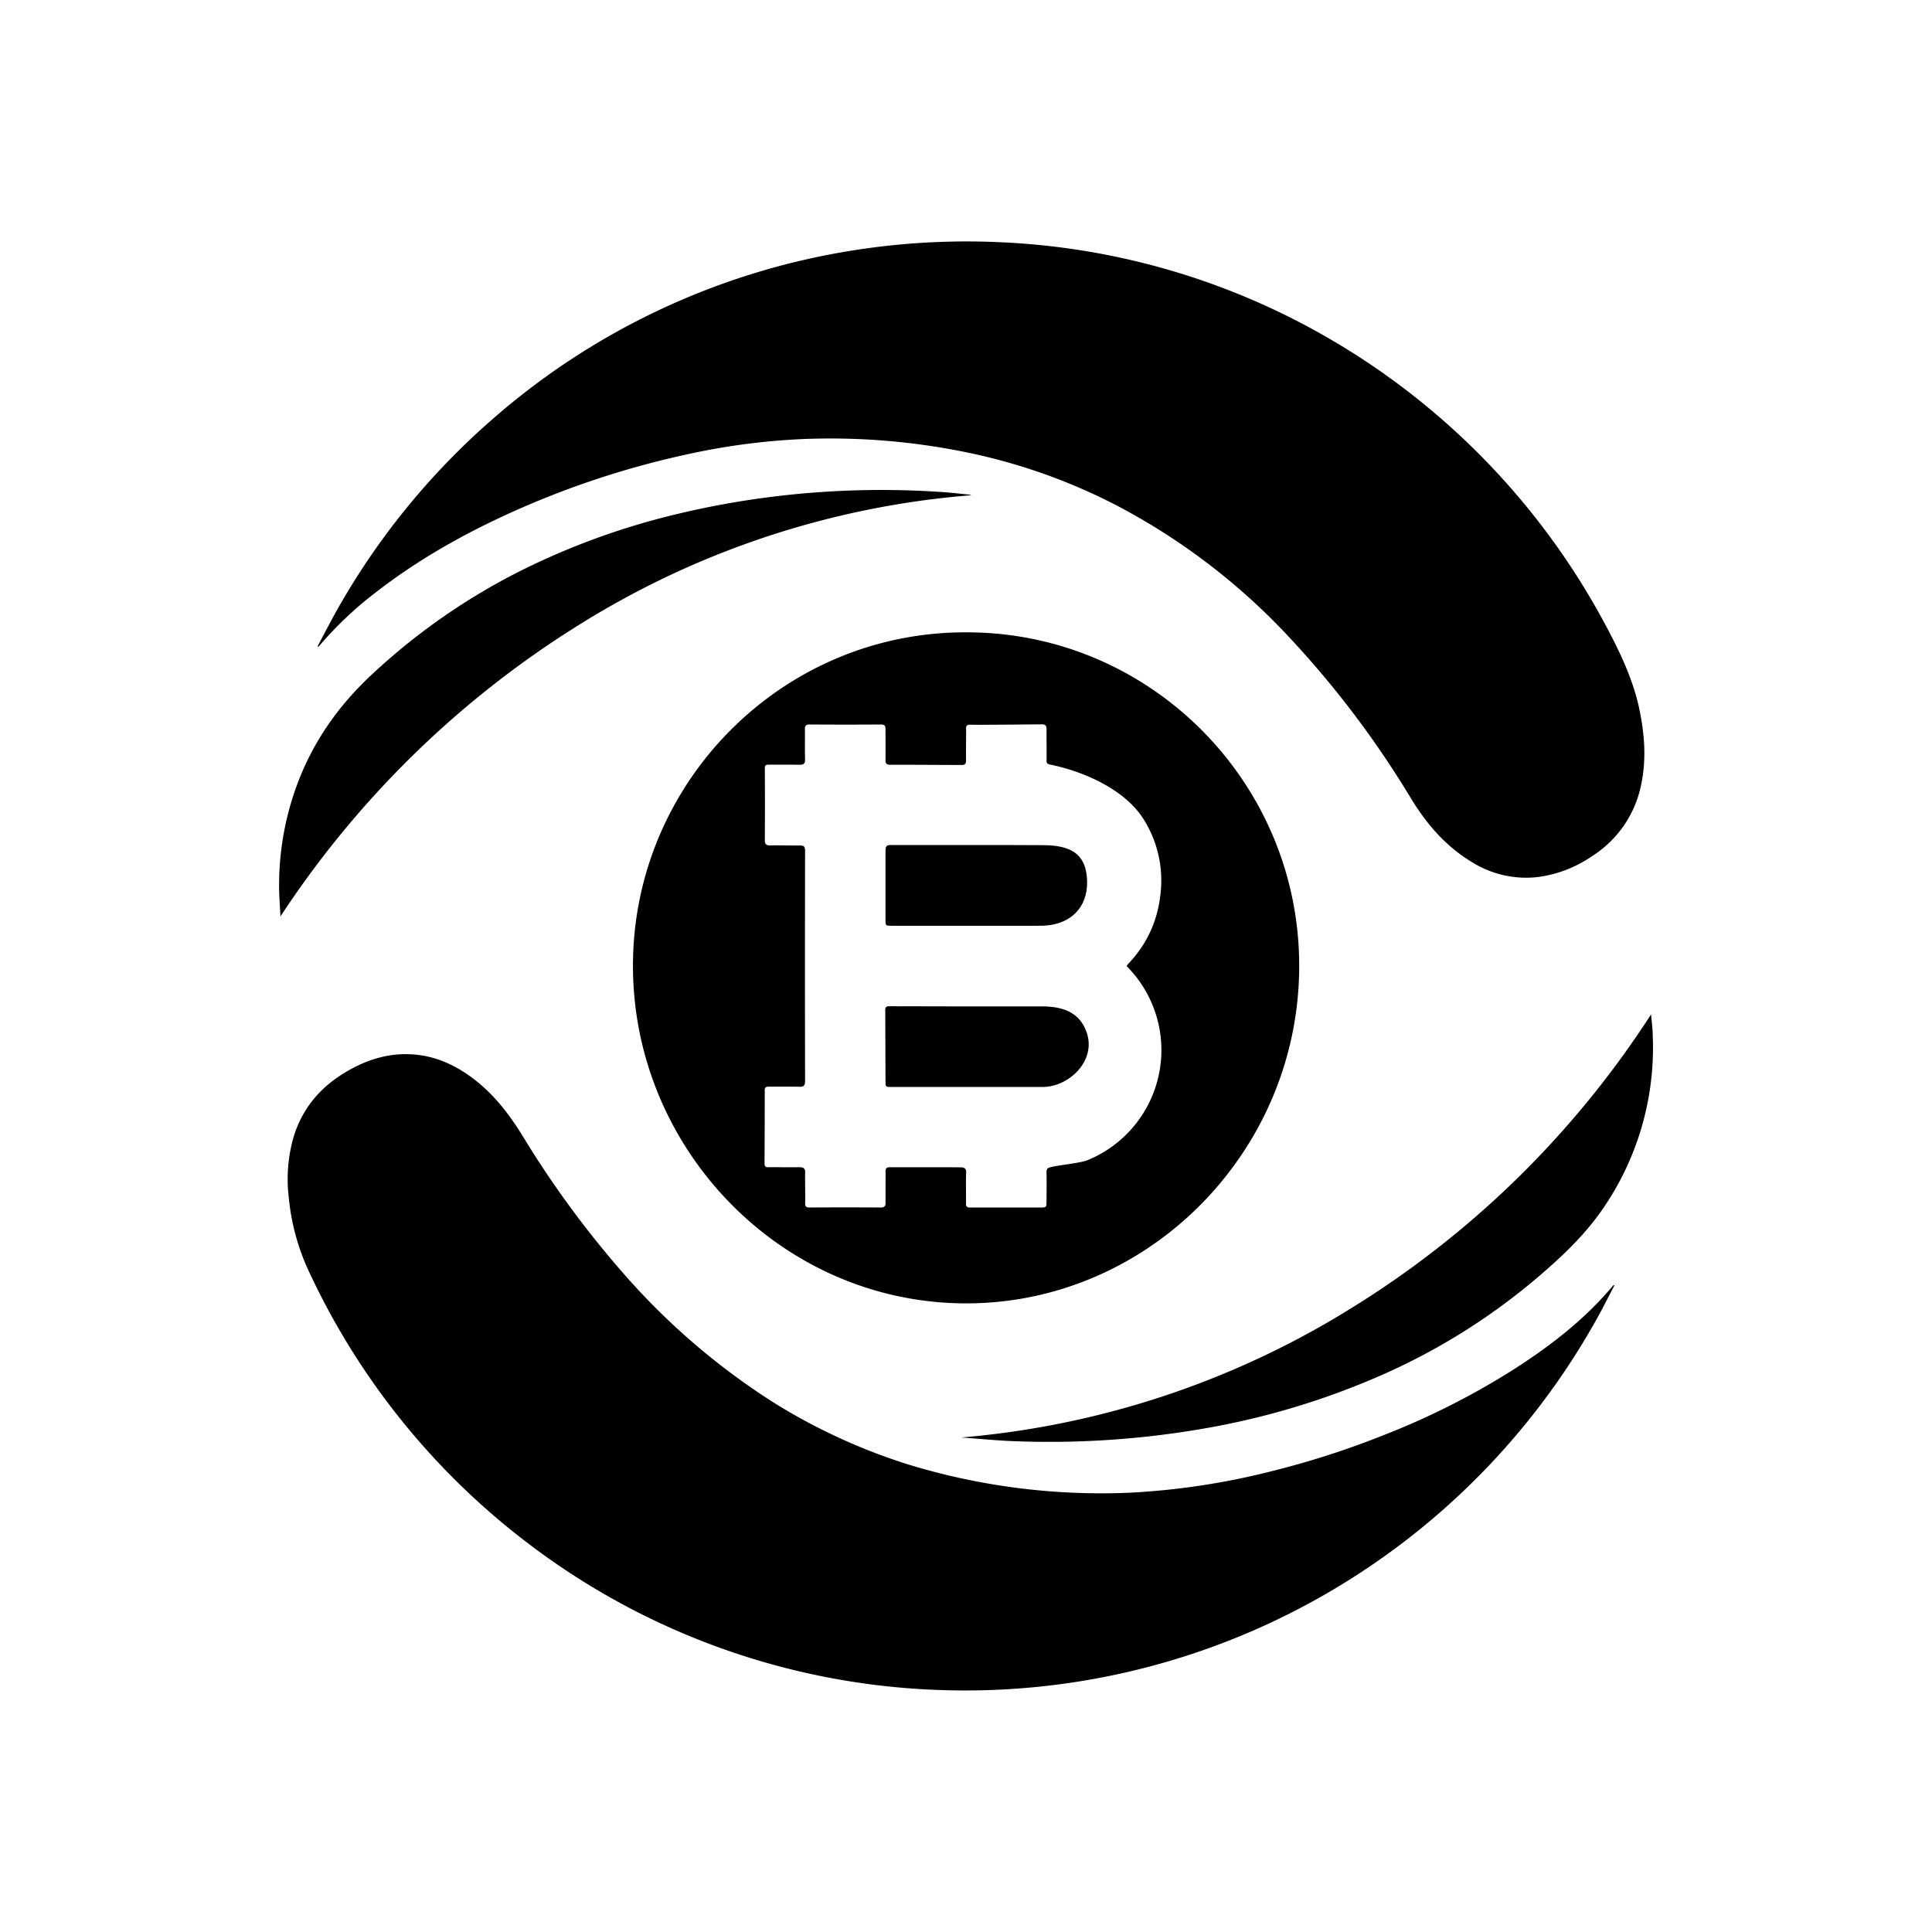 <svg xmlns="http://www.w3.org/2000/svg" width="3em" height="3em" viewBox="0 0 24 24"><path fill="currentColor" d="M20.057 15.964c-.06.113-.114.222-.172.33a9 9 0 0 1-4.114 3.87a8.96 8.96 0 0 1-4.094.83a8.93 8.93 0 0 1-5.185-1.874a9 9 0 0 1-2.675-3.37a2.8 2.8 0 0 1-.23-.876c-.03-.248-.01-.5.057-.74c.101-.34.308-.6.605-.788c.255-.161.53-.261.836-.25c.298.01.556.124.79.3c.262.197.455.45.625.728q.54.886 1.221 1.668a8.6 8.6 0 0 0 1.88 1.625c.53.332 1.1.594 1.697.78a8.2 8.2 0 0 0 2.733.346a9 9 0 0 0 1.745-.262q.733-.181 1.432-.461a9.4 9.4 0 0 0 1.609-.817c.452-.291.875-.618 1.222-1.034q0-.002.018-.005M3.945 8.029q.103-.196.208-.391a9 9 0 0 1 1.948-2.416a8.9 8.9 0 0 1 4.5-2.112a9 9 0 0 1 1.846-.1a8.9 8.9 0 0 1 3.524.906a9.03 9.03 0 0 1 3.977 3.855c.174.327.335.66.414 1.026c.067.314.092.63.026.946a1.37 1.37 0 0 1-.61.892a1.54 1.54 0 0 1-.675.26a1.27 1.27 0 0 1-.827-.191c-.319-.194-.554-.468-.747-.784A12 12 0 0 0 16 7.9a8 8 0 0 0-2.134-1.624a7.2 7.2 0 0 0-1.845-.654a8.4 8.4 0 0 0-2.069-.167a8.4 8.4 0 0 0-1.43.192q-.98.214-1.906.603c-.705.297-1.375.659-1.979 1.133a4.5 4.5 0 0 0-.662.63l-.02.022z"/><path fill="currentColor" d="M12.002 7.855c2.277-.003 4.12 1.846 4.137 4.11c.018 2.315-1.854 4.225-4.135 4.226c-2.284 0-4.126-1.899-4.141-4.165c-.016-2.282 1.837-4.177 4.139-4.171m1.992 4.146l.02-.026q.343-.36.4-.853c.043-.328-.03-.66-.205-.941c-.231-.371-.739-.597-1.168-.684c-.036-.007-.042-.023-.04-.057c.002-.093-.002-.291 0-.384c0-.043-.016-.058-.06-.058c-.253.002-.638.007-.89.005c-.042 0-.052.016-.05.053c.002.084-.003.304 0 .388c.001.043-.014.06-.058.059c-.387-.001-.5-.003-.888-.003c-.041 0-.055-.017-.055-.056c.002-.084 0-.304 0-.388c0-.038-.011-.056-.055-.056c-.254.002-.638.002-.891 0c-.042 0-.056.016-.055.056c.002.08-.002.297.002.377c.002.051-.017.068-.068.067c-.154-.002-.221 0-.376-.001c-.03 0-.057-.002-.056.045c.002.253.002.637 0 .89c-.001.056.02.069.07.068c.152-.003.215.003.366.001c.049-.001.064.015.064.064a684 684 0 0 0 0 2.865c0 .056-.02.07-.07.068c-.156-.003-.223 0-.377-.001c-.031 0-.054.001-.054.043c0 .26-.001.65-.003.91c0 .031.01.05.046.048c.048-.002.169 0 .217 0h.185q.06.002.057.065c-.003.08.003.297 0 .377c-.002.048.014.059.063.058q.438-.003.876 0c.044 0 .06-.016.06-.058c-.002-.083.001-.3 0-.383c-.002-.039.01-.059.047-.059h.758l.129.001c.047 0 .07.017.067.07c-.005.084 0 .3-.002.384c0 .033.012.045.047.045h.903c.035 0 .051-.01.05-.048c0-.095.004-.294 0-.389c0-.04.011-.054.05-.064c.095-.025.364-.05.455-.085A1.477 1.477 0 0 0 13.994 12m-10.51-.615c-.006-.132-.018-.263-.017-.395a3.6 3.6 0 0 1 .228-1.255c.197-.525.51-.97.92-1.352a7.9 7.9 0 0 1 1.84-1.286a9 9 0 0 1 1.88-.693q.667-.165 1.348-.244a11 11 0 0 1 1.984-.05c.124.007.248.022.372.034q.009.001.026.008a10.8 10.8 0 0 0-4.888 1.62a12.05 12.05 0 0 0-3.693 3.612m8.457 6.473a10.9 10.9 0 0 0 4.886-1.632a11.8 11.8 0 0 0 3.683-3.624c.008.09.02.176.021.262a3.53 3.53 0 0 1-.64 2.182c-.19.27-.422.5-.668.717a7.9 7.9 0 0 1-2.074 1.326a9.5 9.5 0 0 1-2.283.673a11.2 11.2 0 0 1-2.313.14c-.204-.009-.408-.03-.612-.044"/><path fill="currentColor" d="M11.075 11.5c-.074 0-.075-.001-.075-.075v-.858c0-.047.008-.07.063-.07c.625.002 1.282-.002 1.907.002c.316.003.5.1.53.38c.038.357-.164.572-.463.614q-.075.009-.15.007zm.97 1.002h.927c.254.006.446.086.528.326c.119.349-.219.675-.55.675h-1.874c-.077 0-.076 0-.076-.077l-.003-.88c0-.047.025-.046.057-.046z"/></svg>